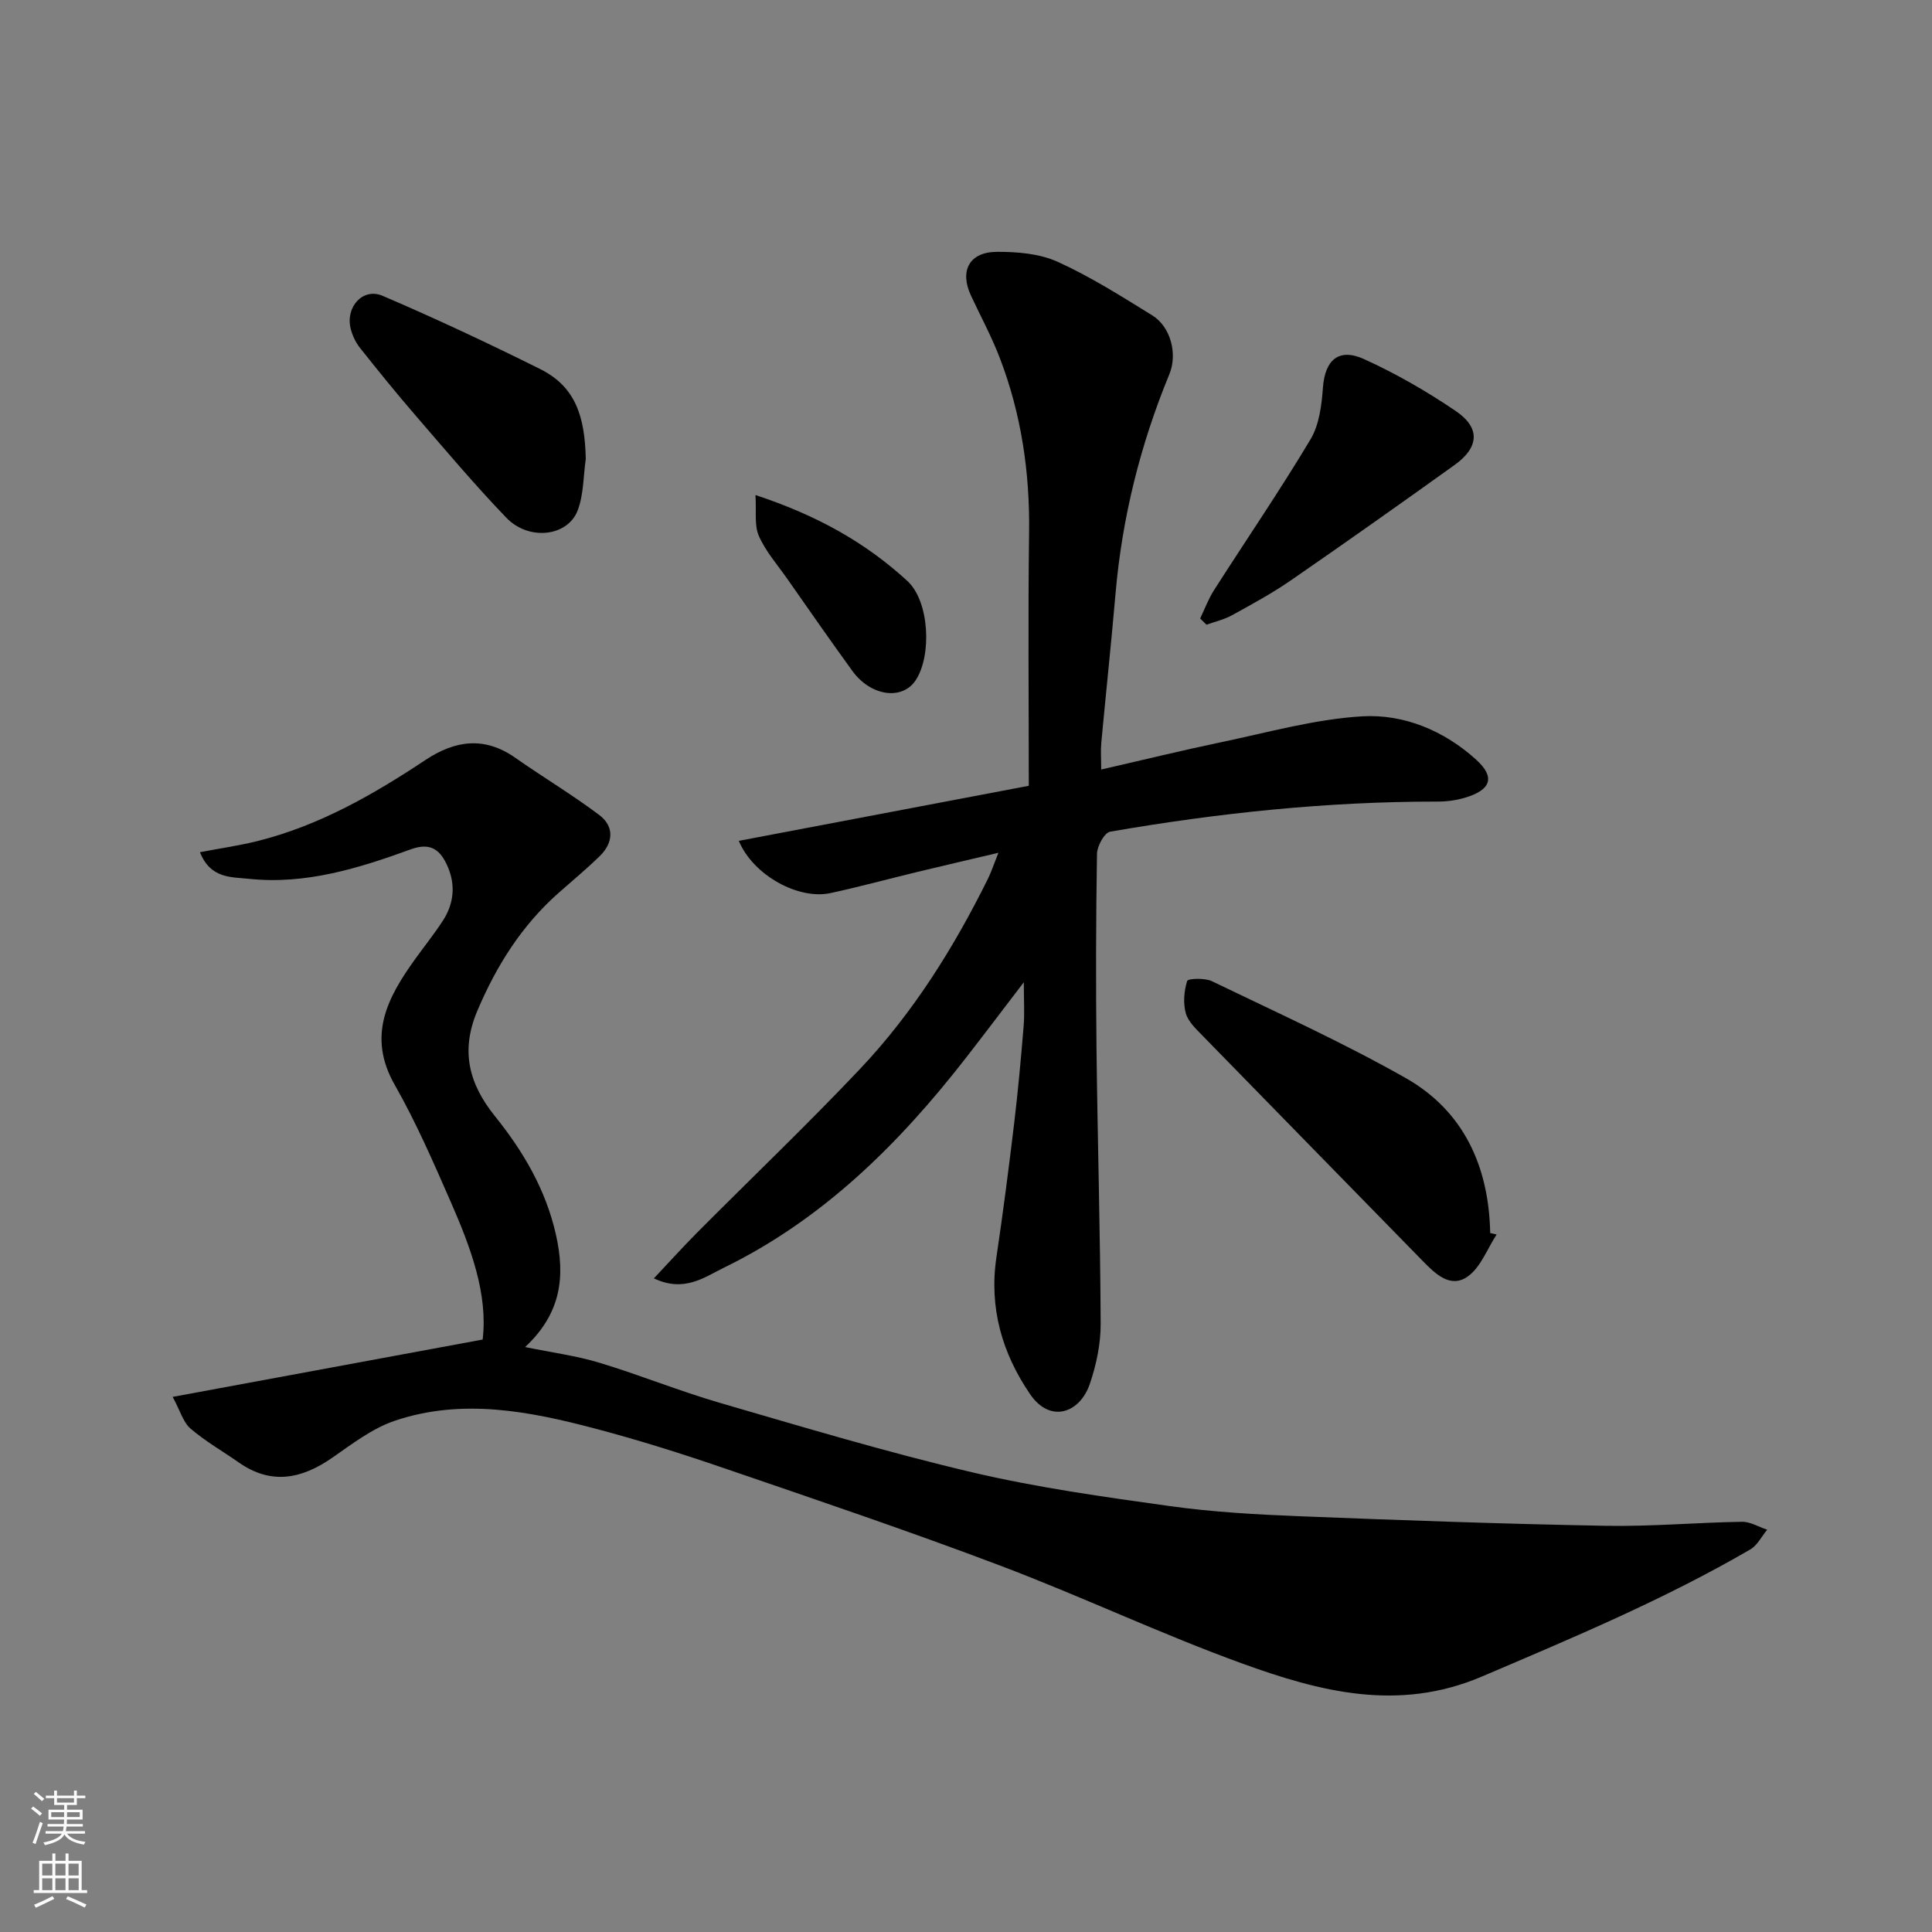 <svg enable-background="new 0 0 400 400" viewBox="0 0 400 400" xmlns="http://www.w3.org/2000/svg"><rect x="0" y="0" width="400" height="400" fill="#808080" stroke="none"/><g fill="#010000"><path d="m35.75 289.21c22.26-4.12 42.9-7.93 64.18-11.87 1.12-9.45-2.48-19.08-6.61-28.51-3.59-8.19-7.17-16.45-11.59-24.21-5.78-10.15-1.5-18.1 4.24-26.08 1.91-2.65 3.96-5.21 5.74-7.95 2.25-3.48 2.64-7.32 1-11.12-1.4-3.24-3.31-5.21-7.62-3.64-10.8 3.93-21.8 7.36-33.56 6.12-3.68-.39-7.96-.02-10.13-5.51 4.39-.84 8.29-1.39 12.08-2.35 12.67-3.2 23.83-9.59 34.6-16.74 6.18-4.1 12.24-4.93 18.62-.45 5.73 4.02 11.77 7.62 17.36 11.83 3.16 2.38 2.95 5.74.11 8.52-2.71 2.64-5.63 5.06-8.47 7.57-7.65 6.75-12.9 15.08-16.87 24.45-3.5 8.26-1.79 15.07 3.64 21.82 5.85 7.26 10.53 15.2 12.63 24.53 1.93 8.58 1.17 16.23-6.38 23.27 5.57 1.15 10.6 1.8 15.38 3.25 8.39 2.54 16.54 5.86 24.95 8.31 17.32 5.04 34.62 10.23 52.16 14.36 13.47 3.17 27.26 5.1 40.99 7.01 8.95 1.25 18.03 1.75 27.08 2.11 21.02.84 42.05 1.58 63.08 1.97 9.42.18 18.86-.68 28.29-.83 1.73-.03 3.48 1.07 5.23 1.64-1.16 1.39-2.04 3.24-3.51 4.09-17.79 10.35-36.71 18.27-55.61 26.33-17.27 7.36-33.52 3.1-49.55-2.71-16.97-6.15-33.35-13.94-50.24-20.32-18.85-7.13-37.96-13.59-57.03-20.12-8.77-3.01-17.62-5.8-26.58-8.17-13.71-3.63-27.66-6.37-41.61-1.66-4.65 1.57-8.83 4.79-12.95 7.65-6.35 4.41-12.63 5.7-19.36.99-3.34-2.34-6.93-4.38-10-7.02-1.51-1.3-2.12-3.66-3.69-6.56z"/><path d="m211.97 203.36c-4.54 5.93-8.22 10.82-11.98 15.65-13.85 17.81-29.62 33.46-50.17 43.48-3.99 1.94-8.16 5.17-14.44 2.18 3.24-3.43 6.02-6.52 8.94-9.46 11.26-11.32 22.82-22.35 33.78-33.94 10.96-11.6 19.38-25.06 26.45-39.35.64-1.28 1.08-2.66 2.16-5.36-6.27 1.48-11.5 2.69-16.72 3.95-6.01 1.45-11.98 3.08-18.02 4.39-6.59 1.44-15.99-3.6-19.01-10.81 20-3.8 39.77-7.55 60.04-11.4 0-17.46-.17-34.96.06-52.45.17-12.45-1.61-24.51-6.06-36.12-1.69-4.41-3.95-8.6-5.96-12.89-2.41-5.14-.39-9.05 5.34-9.09 4.22-.02 8.83.36 12.59 2.06 6.8 3.08 13.19 7.14 19.57 11.08 3.87 2.38 5.28 8.03 3.57 12.18-6.01 14.58-9.79 29.7-11.15 45.43-.89 10.31-1.99 20.6-2.95 30.9-.15 1.62-.02 3.27-.02 5.53 8.62-1.97 16.64-3.94 24.72-5.63 9.72-2.02 19.44-4.79 29.27-5.38 8.67-.52 17.03 2.97 23.65 8.98 4 3.63 3.07 6.25-2.29 7.86-1.84.55-3.84.82-5.76.81-22.77-.02-45.33 2.35-67.73 6.23-1.18.2-2.71 2.99-2.73 4.6-.22 13.49-.25 26.99-.1 40.49.22 18.93.78 37.86.86 56.79.02 4.15-.89 8.48-2.24 12.44-2.08 6.1-8.21 8.21-12.35 2.17-5.82-8.51-8.55-17.93-6.99-28.39 1.37-9.22 2.56-18.46 3.67-27.72.8-6.68 1.41-13.39 1.96-20.1.22-2.57.04-5.18.04-9.11z"/><path d="m309.86 255.59c-1.94 2.96-3.27 6.75-5.95 8.67-3.57 2.56-6.69-.47-9.32-3.16-15.2-15.57-30.43-31.09-45.61-46.67-1.36-1.4-3-2.92-3.48-4.67-.57-2.09-.36-4.59.29-6.67.16-.51 3.66-.66 5.13.06 13.46 6.5 27.12 12.68 40.1 20.04 11.98 6.79 17.24 18.25 17.51 32.1.45.09.89.2 1.33.3z"/><path d="m121.28 95.01c-.51 3.56-.43 7.33-1.66 10.62-2.04 5.46-10.11 6.42-14.78 1.57-6.55-6.8-12.64-14.05-18.82-21.2-3.96-4.58-7.77-9.29-11.53-14.03-.87-1.1-1.52-2.5-1.87-3.87-1.17-4.49 2.49-8.61 6.58-6.86 11.02 4.72 21.89 9.82 32.62 15.16 7.26 3.62 9.26 9.66 9.46 18.61z"/><path d="m248.48 128.05c.94-1.96 1.7-4.03 2.86-5.85 6.66-10.42 13.65-20.64 19.99-31.24 1.81-3.02 2.3-7.08 2.57-10.72.42-5.68 3.24-8.29 8.54-5.88 6.61 3.01 13 6.68 19 10.77 5.09 3.46 4.79 7.5-.26 11.12-11.25 8.07-22.55 16.06-33.94 23.92-3.87 2.67-8.04 4.94-12.17 7.21-1.63.9-3.51 1.32-5.28 1.96-.43-.42-.87-.85-1.31-1.29z"/><path d="m156.41 102.49c12.79 4.23 22.75 9.82 31.44 17.78 4.6 4.22 5.1 15.48 1.73 20.57-2.8 4.23-9.31 3.29-13.09-1.91-4.59-6.32-9.05-12.74-13.53-19.14-2.04-2.91-4.46-5.66-5.86-8.86-.96-2.21-.47-5.06-.69-8.44z"/></g><path d="m6.44 374.46.42-.45c.65.47 1.27.95 1.85 1.44l-.45.49c-.65-.56-1.25-1.06-1.82-1.48m.93 7.33-.63-.26c.55-1.36 1.05-2.8 1.52-4.33.19.1.38.19.59.27-.46 1.29-.95 2.73-1.48 4.32m-.38-10.38.44-.42c.43.34 1.01.82 1.74 1.44l-.49.49c-.53-.51-1.09-1.01-1.69-1.51m2.5.35h1.72v-1.04h.59v1.04h3.52v-1.04h.59v1.04h1.75v.53h-1.75v1.42h-2.03v.97h3.22v2.03h-3.24c0 .35-.01.66-.03.93h3.32v.53h-3.37c-.03.27-.08.58-.15.94h3.96v.53h-3.71c.67.92 1.93 1.48 3.79 1.68-.13.24-.23.44-.29.59-2.13-.38-3.48-1.08-4.04-2.12-.43.97-1.77 1.72-4.03 2.23-.09-.19-.2-.37-.33-.55 2.1-.42 3.37-1.03 3.81-1.83h-3.36v-.53h3.58c.08-.29.13-.61.16-.94h-3.33v-.53h3.39c.02-.27.04-.58.04-.93h-3.23v-2.03h3.25v-.97h-2.07v-1.42h-1.73zm1.12 3.44v1h2.65c.01-.3.02-.44.01-.4v-.25-.35zm1.19-2h3.52v-.91h-3.52zm4.71 2h-2.63v.59c0 .15-.01.28-.01.4h2.64z" fill="#fafbfa"/><path d="m13.56 383.74h.63v1.52h2.72v6.07h1.13v.6h-11.06v-.6h1.13v-6.07h2.73v-1.52h.63v1.52h2.1v-1.52zm-2.69 8.83.38.56c-1.24.63-2.53 1.25-3.85 1.85-.1-.21-.21-.42-.34-.63 1.36-.55 2.63-1.15 3.81-1.78m-2.13-4.27h2.1v-2.45h-2.1zm0 3.04h2.1v-2.46h-2.1zm2.72-3.04h2.1v-2.45h-2.1zm0 3.04h2.1v-2.46h-2.1zm6.07 3.6c-1.41-.71-2.7-1.3-3.86-1.78l.35-.56c1.45.62 2.75 1.19 3.88 1.72zm-1.25-9.09h-2.1v2.45h2.1zm-2.09 5.49h2.1v-2.46h-2.1z" fill="#fafbfa"/></svg>